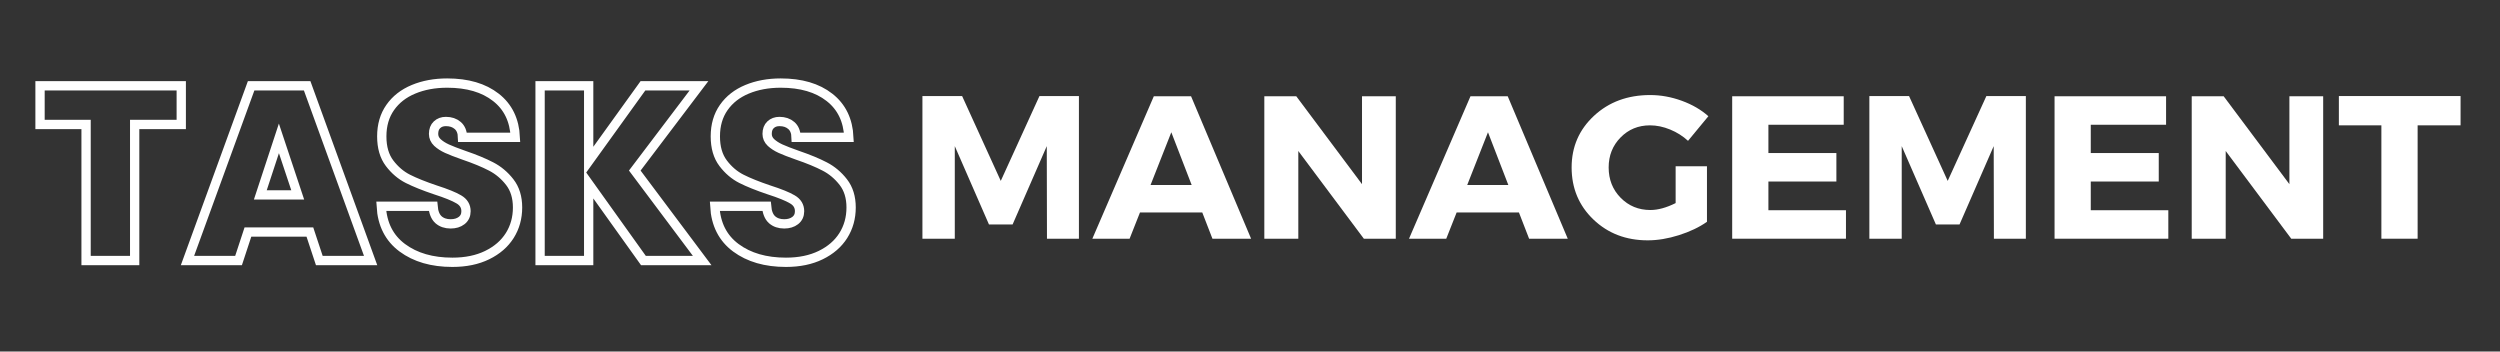 <svg xmlns="http://www.w3.org/2000/svg" xmlns:xlink="http://www.w3.org/1999/xlink" width="1920" zoomAndPan="magnify" viewBox="0 0 1440 202.5" height="270" preserveAspectRatio="xMidYMid meet" version="1.0"><rect x="0" y="0" width="1440" height="202.5" fill="#333333" stroke="none"/><defs><g/><clipPath id="9db0cda2f7"><path d="M 1.773 17 L 521 17 L 521 182 L 1.773 182 Z M 1.773 17 " clip-rule="nonzero"/></clipPath></defs><g clip-path="url(#9db0cda2f7)"><path stroke-linecap="butt" transform="matrix(0.663, 0, 0, 0.663, -27.136, 41.336)" fill="none" stroke-linejoin="miter" d="M 198.4 12.191 L 198.4 45.777 L 157.926 45.777 L 157.926 164.001 L 115.713 164.001 L 115.713 45.777 L 75.71 45.777 L 75.71 12.191 Z M 310.149 139.241 L 256.316 139.241 L 248.173 164.001 L 203.804 164.001 L 259.103 12.191 L 307.78 12.191 L 362.92 164.001 L 318.345 164.001 Z M 299.578 106.963 L 283.232 57.868 L 267.093 106.963 Z M 433.953 165.527 C 416.293 165.527 401.786 161.32 390.432 152.906 C 379.113 144.497 373.014 132.477 372.136 116.85 L 417.136 116.85 C 417.589 122.177 419.169 126.066 421.861 128.517 C 424.595 130.933 428.119 132.147 432.432 132.147 C 436.321 132.147 439.509 131.181 441.996 129.254 C 444.517 127.292 445.784 124.593 445.784 121.158 C 445.784 116.709 443.698 113.274 439.527 110.858 C 435.39 108.401 428.644 105.667 419.286 102.656 C 409.405 99.327 401.415 96.121 395.316 93.034 C 389.218 89.952 383.909 85.433 379.389 79.475 C 374.87 73.518 372.607 65.734 372.607 56.136 C 372.607 46.36 375.047 37.999 379.914 31.058 C 384.787 24.087 391.534 18.814 400.154 15.237 C 408.775 11.631 418.532 9.822 429.433 9.822 C 447.098 9.822 461.199 13.958 471.752 22.231 C 482.299 30.463 487.92 42.047 488.622 56.978 L 442.785 56.978 C 442.644 52.382 441.241 48.953 438.578 46.673 C 435.915 44.363 432.497 43.202 428.331 43.202 C 425.173 43.202 422.598 44.151 420.6 46.042 C 418.603 47.898 417.607 50.544 417.607 53.979 C 417.607 56.855 418.709 59.341 420.919 61.445 C 423.164 63.513 425.927 65.298 429.221 66.807 C 432.515 68.315 437.388 70.207 443.834 72.481 C 453.474 75.775 461.411 79.051 467.651 82.315 C 473.885 85.539 479.265 90.058 483.784 95.874 C 488.309 101.689 490.566 109.031 490.566 117.899 C 490.566 126.974 488.309 135.105 483.784 142.288 C 479.265 149.441 472.73 155.098 464.18 159.269 C 455.666 163.441 445.59 165.527 433.953 165.527 Z M 599.922 164.001 L 552.353 97.453 L 552.353 164.001 L 510.14 164.001 L 510.14 12.191 L 552.353 12.191 L 552.353 77.684 L 599.504 12.191 L 648.18 12.191 L 592.409 85.833 L 650.967 164.001 Z M 723.744 165.527 C 706.084 165.527 691.571 161.32 680.217 152.906 C 668.898 144.497 662.805 132.477 661.927 116.85 L 706.921 116.85 C 707.381 122.177 708.954 126.066 711.653 128.517 C 714.387 130.933 717.91 132.147 722.218 132.147 C 726.112 132.147 729.3 131.181 731.787 129.254 C 734.309 127.292 735.57 124.593 735.57 121.158 C 735.57 116.709 733.484 113.274 729.318 110.858 C 725.181 108.401 718.435 105.667 709.078 102.656 C 699.196 99.327 691.206 96.121 685.108 93.034 C 679.009 89.952 673.7 85.433 669.181 79.475 C 664.661 73.518 662.399 65.734 662.399 56.136 C 662.399 46.36 664.838 37.999 669.705 31.058 C 674.578 24.087 681.325 18.814 689.945 15.237 C 698.566 11.631 708.323 9.822 719.224 9.822 C 736.884 9.822 750.99 13.958 761.537 22.231 C 772.084 30.463 777.712 42.047 778.413 56.978 L 732.576 56.978 C 732.435 52.382 731.032 48.953 728.369 46.673 C 725.706 44.363 722.288 43.202 718.122 43.202 C 714.964 43.202 712.389 44.151 710.392 46.042 C 708.394 47.898 707.398 50.544 707.398 53.979 C 707.398 56.855 708.5 59.341 710.71 61.445 C 712.949 63.513 715.718 65.298 719.012 66.807 C 722.306 68.315 727.179 70.207 733.625 72.481 C 743.265 75.775 751.202 79.051 757.436 82.315 C 763.676 85.539 769.056 90.058 773.575 95.874 C 778.095 101.689 780.357 109.031 780.357 117.899 C 780.357 126.974 778.095 135.105 773.575 142.288 C 769.056 149.441 762.521 155.098 753.971 159.269 C 745.451 163.441 735.381 165.527 723.744 165.527 Z M 723.744 165.527 " stroke="#ffffff" stroke-width="8.074" stroke-opacity="1" stroke-miterlimit="4"/></g><g fill="#ffffff" fill-opacity="1"><g transform="translate(523.115, 137.496)"><g><path d="M 98.344 0 L 79.938 0 L 79.828 -53.328 L 60.141 -8.203 L 46.531 -8.203 L 26.844 -53.328 L 26.844 0 L 8.203 0 L 8.203 -82.172 L 31.062 -82.172 L 53.328 -33.297 L 75.609 -82.172 L 98.344 -82.172 Z M 98.344 0 "/></g></g></g><g fill="#ffffff" fill-opacity="1"><g transform="translate(629.786, 137.496)"><g><path d="M 62.719 -15.125 L 26.844 -15.125 L 20.859 0 L -0.594 0 L 34.812 -82.047 L 56.266 -82.047 L 90.844 0 L 68.578 0 Z M 56.609 -30.953 L 44.891 -61.312 L 32.938 -30.953 Z M 56.609 -30.953 "/></g></g></g><g fill="#ffffff" fill-opacity="1"><g transform="translate(720.047, 137.496)"><g><path d="M 83.922 0 L 65.531 0 L 27.781 -50.516 L 27.781 0 L 8.203 0 L 8.203 -82.047 L 26.609 -82.047 L 64.469 -31.422 L 64.469 -82.047 L 83.922 -82.047 Z M 83.922 0 "/></g></g></g><g fill="#ffffff" fill-opacity="1"><g transform="translate(812.184, 137.496)"><g><path d="M 62.719 -15.125 L 26.844 -15.125 L 20.859 0 L -0.594 0 L 34.812 -82.047 L 56.266 -82.047 L 90.844 0 L 68.578 0 Z M 56.609 -30.953 L 44.891 -61.312 L 32.938 -30.953 Z M 56.609 -30.953 "/></g></g></g><g fill="#ffffff" fill-opacity="1"><g transform="translate(902.445, 137.496)"><g><path d="M 62.719 -41.734 L 80.766 -41.734 L 80.766 -9.734 C 76.305 -6.609 70.93 -4.047 64.641 -2.047 C 58.348 -0.055 52.352 0.938 46.656 0.938 C 34.145 0.938 23.707 -3.066 15.344 -11.078 C 6.988 -19.086 2.812 -29.07 2.812 -41.031 C 2.812 -52.906 7.109 -62.828 15.703 -70.797 C 24.297 -78.766 35.082 -82.75 48.062 -82.75 C 54.156 -82.75 60.207 -81.656 66.219 -79.469 C 72.238 -77.281 77.359 -74.312 81.578 -70.562 L 69.859 -56.375 C 66.891 -59.113 63.453 -61.285 59.547 -62.891 C 55.641 -64.492 51.77 -65.297 47.938 -65.297 C 41.219 -65.297 35.57 -62.969 31 -58.312 C 26.426 -53.664 24.141 -47.906 24.141 -41.031 C 24.141 -34.07 26.445 -28.25 31.062 -23.562 C 35.676 -18.875 41.379 -16.531 48.172 -16.531 C 52.547 -16.531 57.395 -17.859 62.719 -20.516 Z M 62.719 -41.734 "/></g></g></g><g fill="#ffffff" fill-opacity="1"><g transform="translate(989.54, 137.496)"><g><path d="M 72.438 -65.641 L 29.062 -65.641 L 29.062 -49.344 L 68.219 -49.344 L 68.219 -32.938 L 29.062 -32.938 L 29.062 -16.406 L 73.734 -16.406 L 73.734 0 L 8.203 0 L 8.203 -82.047 L 72.438 -82.047 Z M 72.438 -65.641 "/></g></g></g><g fill="#ffffff" fill-opacity="1"><g transform="translate(1068.548, 137.496)"><g><path d="M 98.344 0 L 79.938 0 L 79.828 -53.328 L 60.141 -8.203 L 46.531 -8.203 L 26.844 -53.328 L 26.844 0 L 8.203 0 L 8.203 -82.172 L 31.062 -82.172 L 53.328 -33.297 L 75.609 -82.172 L 98.344 -82.172 Z M 98.344 0 "/></g></g></g><g fill="#ffffff" fill-opacity="1"><g transform="translate(1175.22, 137.496)"><g><path d="M 72.438 -65.641 L 29.062 -65.641 L 29.062 -49.344 L 68.219 -49.344 L 68.219 -32.938 L 29.062 -32.938 L 29.062 -16.406 L 73.734 -16.406 L 73.734 0 L 8.203 0 L 8.203 -82.047 L 72.438 -82.047 Z M 72.438 -65.641 "/></g></g></g><g fill="#ffffff" fill-opacity="1"><g transform="translate(1254.227, 137.496)"><g><path d="M 83.922 0 L 65.531 0 L 27.781 -50.516 L 27.781 0 L 8.203 0 L 8.203 -82.047 L 26.609 -82.047 L 64.469 -31.422 L 64.469 -82.047 L 83.922 -82.047 Z M 83.922 0 "/></g></g></g><g fill="#ffffff" fill-opacity="1"><g transform="translate(1346.364, 137.496)"><g><path d="M 70.922 -65.297 L 46.188 -65.297 L 46.188 0 L 25.312 0 L 25.312 -65.297 L 0.828 -65.297 L 0.828 -82.172 L 70.922 -82.172 Z M 70.922 -65.297 "/></g></g></g></svg>